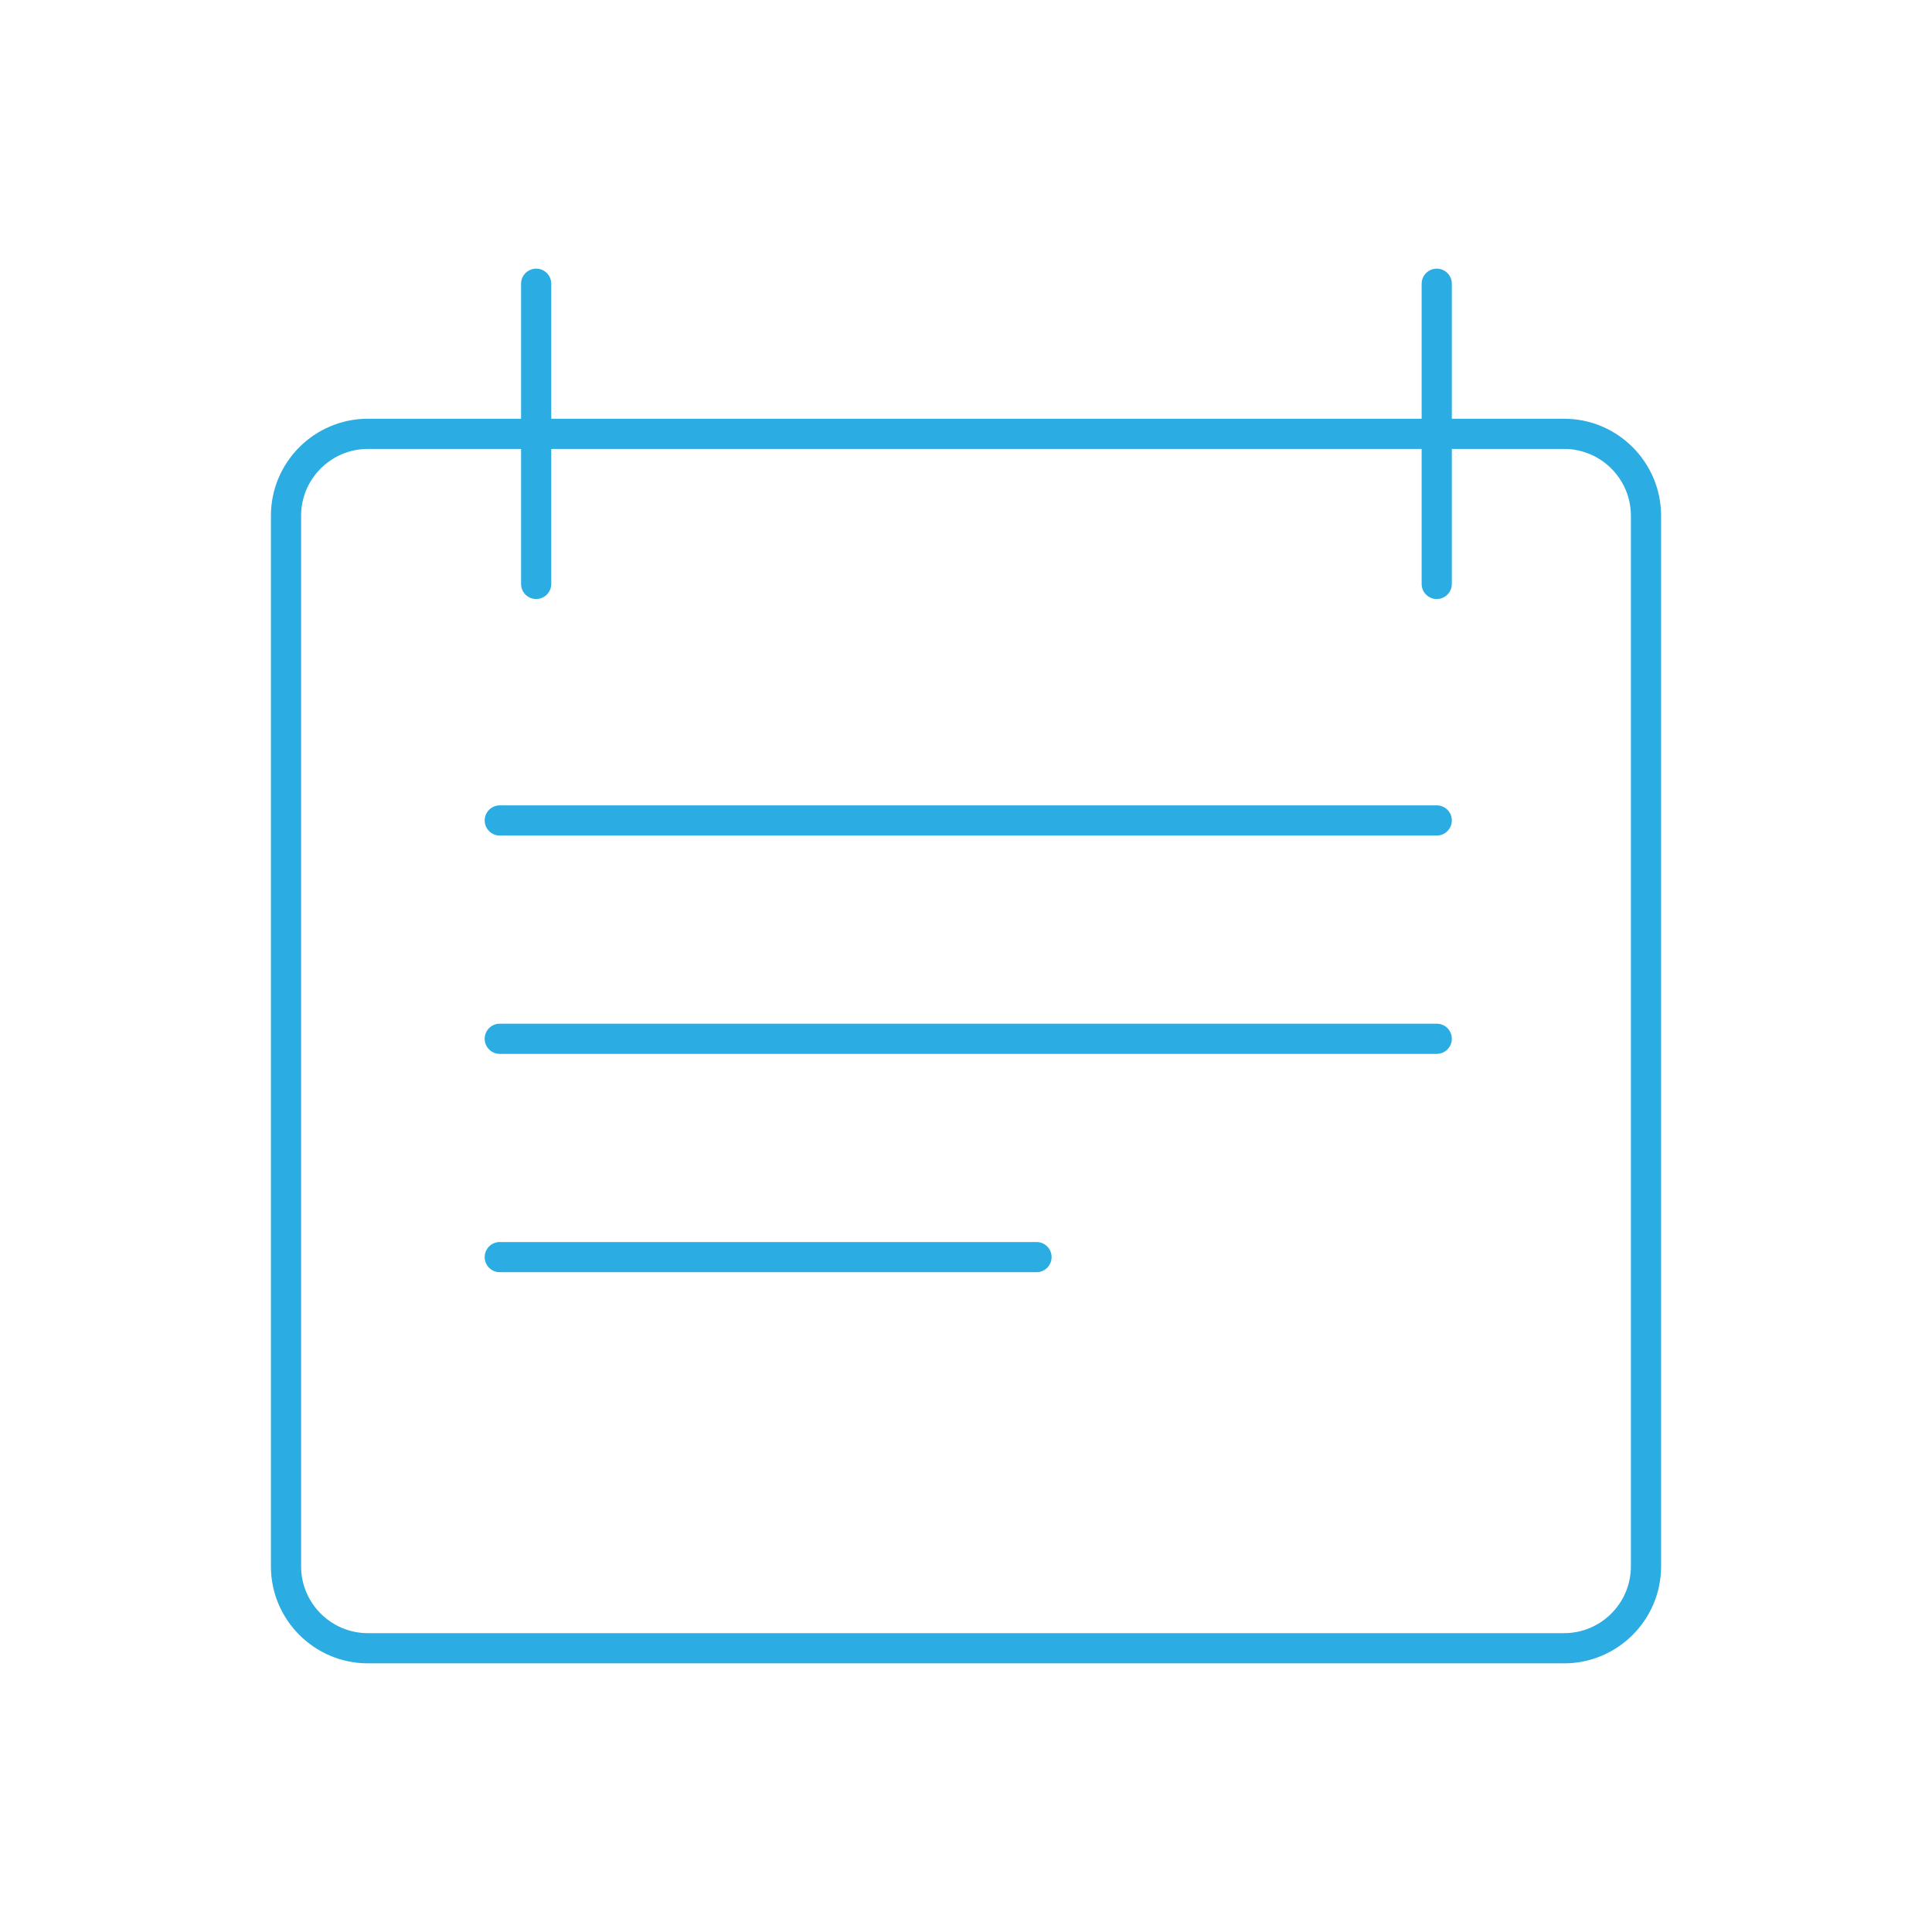 <?xml version="1.0" ?><!DOCTYPE svg  PUBLIC '-//W3C//DTD SVG 1.1//EN'  'http://www.w3.org/Graphics/SVG/1.1/DTD/svg11.dtd'><svg enable-background="new 0 0 128 128" height="128px" id="Layer_1" version="1.1" viewBox="0 0 128 128" width="128px" xml:space="preserve" xmlns="http://www.w3.org/2000/svg" xmlns:xlink="http://www.w3.org/1999/xlink"><g><path d="M103.626,27.743h-7.438v-8.944c0-0.552-0.447-1-1-1s-1,0.448-1,1v8.944H36.522v-8.944c0-0.552-0.447-1-1-1   s-1,0.448-1,1v8.944H24.373c-3.542,0-6.424,2.882-6.424,6.424v69.61c0,3.543,2.882,6.424,6.424,6.424h79.253   c3.543,0,6.425-2.881,6.425-6.424v-69.61C110.051,30.625,107.169,27.743,103.626,27.743z M108.051,103.777   c0,2.439-1.985,4.424-4.425,4.424H24.373c-2.439,0-4.424-1.984-4.424-4.424v-69.61c0-2.439,1.984-4.424,4.424-4.424h10.149v8.944   c0,0.552,0.447,1,1,1s1-0.448,1-1v-8.944h57.666v8.944c0,0.552,0.447,1,1,1s1-0.448,1-1v-8.944h7.438   c2.439,0,4.425,1.985,4.425,4.424V103.777z" fill="#2BACE2"/><path d="M95.188,53.357H33.112c-0.553,0-1,0.448-1,1s0.447,1,1,1h62.076c0.553,0,1-0.448,1-1   S95.741,53.357,95.188,53.357z" fill="#2BACE2"/><path d="M95.188,67.822H33.112c-0.553,0-1,0.447-1,1s0.447,1,1,1h62.076c0.553,0,1-0.447,1-1   S95.741,67.822,95.188,67.822z" fill="#2BACE2"/><path d="M68.671,82.287H33.112c-0.553,0-1,0.447-1,1s0.447,1,1,1h35.559c0.553,0,1-0.447,1-1   S69.224,82.287,68.671,82.287z" fill="#2BACE2"/></g></svg>